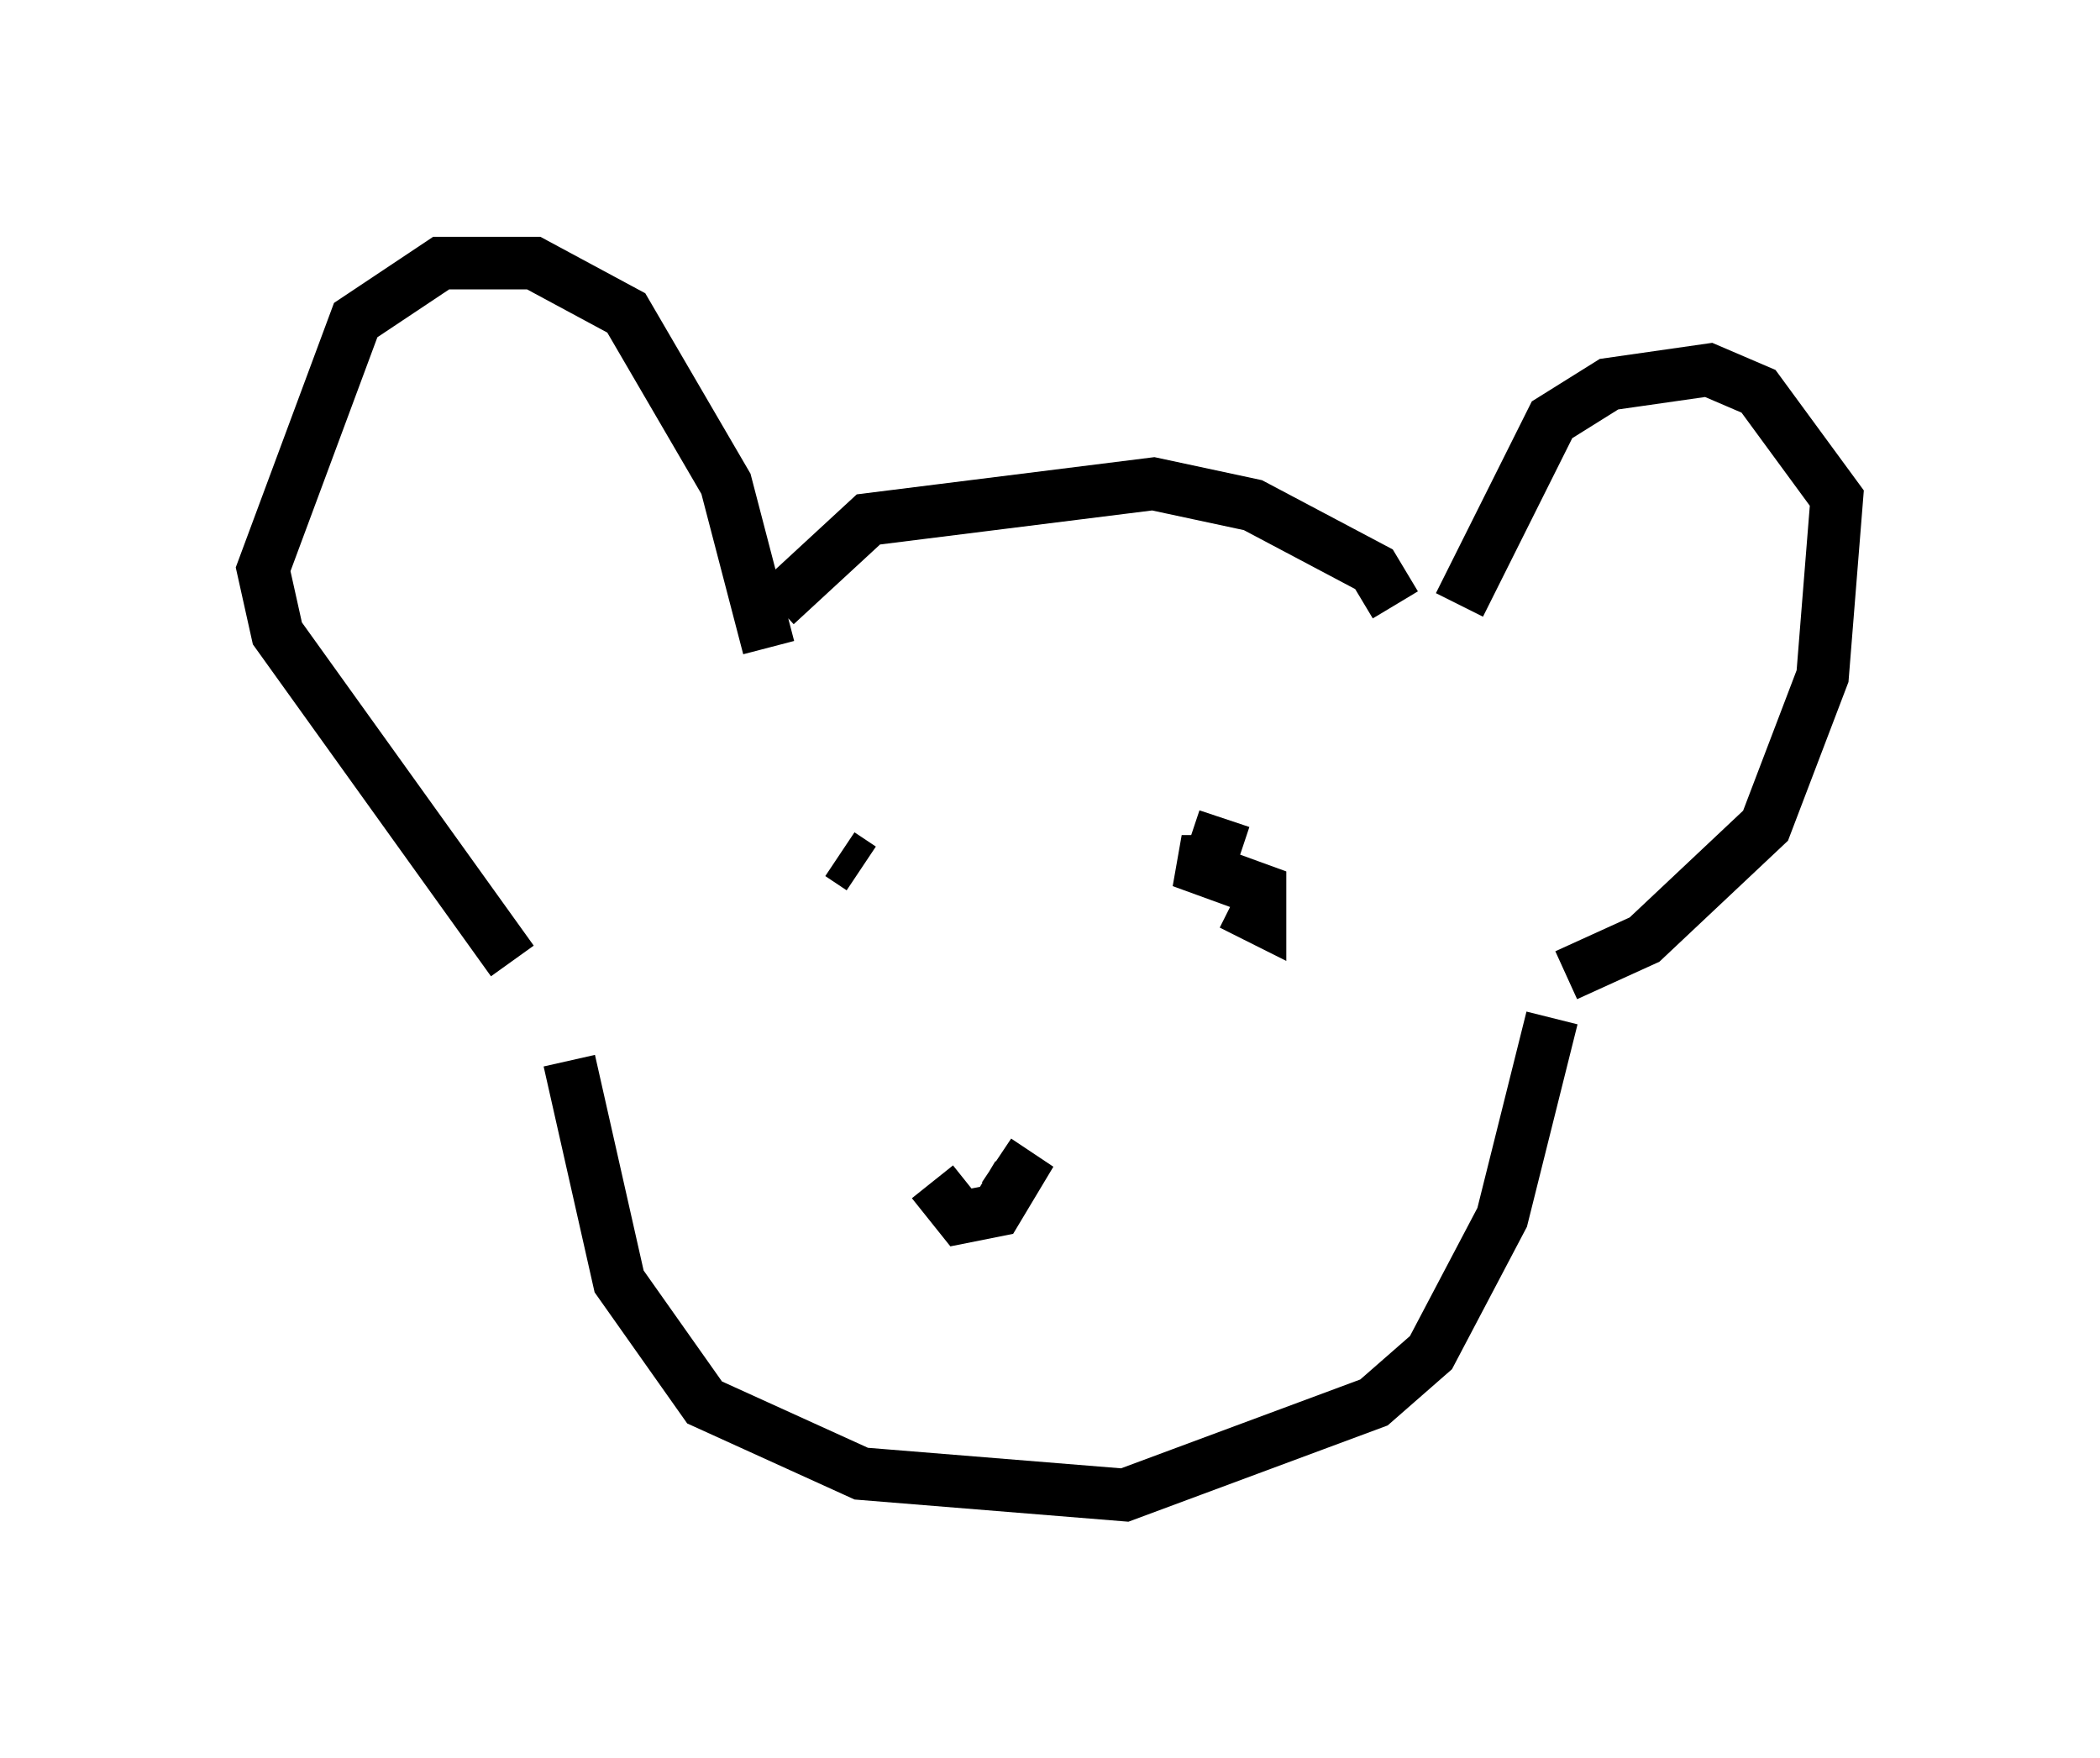 <?xml version="1.0" encoding="utf-8" ?>
<svg baseProfile="full" height="33.41" version="1.1" width="39.905" xmlns="http://www.w3.org/2000/svg" xmlns:ev="http://www.w3.org/2001/xml-events" xmlns:xlink="http://www.w3.org/1999/xlink"><defs /><rect fill="white" height="33.41" width="39.905" x="0" y="0" /><path d="M14.337, 12.578 m0.406, -1.083 l1.759, -1.624 5.413, -0.677 l1.894, 0.406 2.3, 1.218 l0.406, 0.677 m-11.908, 0.812 l-0.812, -3.112 -1.894, -3.248 l-1.759, -0.947 -1.759, 0.0 l-1.624, 1.083 -1.759, 4.736 l0.271, 1.218 4.465, 6.225 m17.997, -6.766 l1.759, -3.518 1.083, -0.677 l1.894, -0.271 0.947, 0.406 l1.488, 2.03 -0.271, 3.383 l-1.083, 2.842 -2.3, 2.165 l-1.488, 0.677 m-18.944, 1.624 l0.947, 4.195 1.624, 2.3 l2.977, 1.353 5.007, 0.406 l4.736, -1.759 1.083, -0.947 l1.353, -2.571 0.947, -3.789 m-13.532, -3.112 l0.406, 0.271 m7.036, 0.677 l0.541, 0.271 0.0, -0.541 l-1.488, -0.541 0.541, 0.0 l0.271, -0.812 m-5.548, 6.901 l0.541, 0.677 0.677, -0.135 l0.406, -0.677 -0.406, -0.271 " fill="none" stroke="black" stroke-width="1" /></svg>